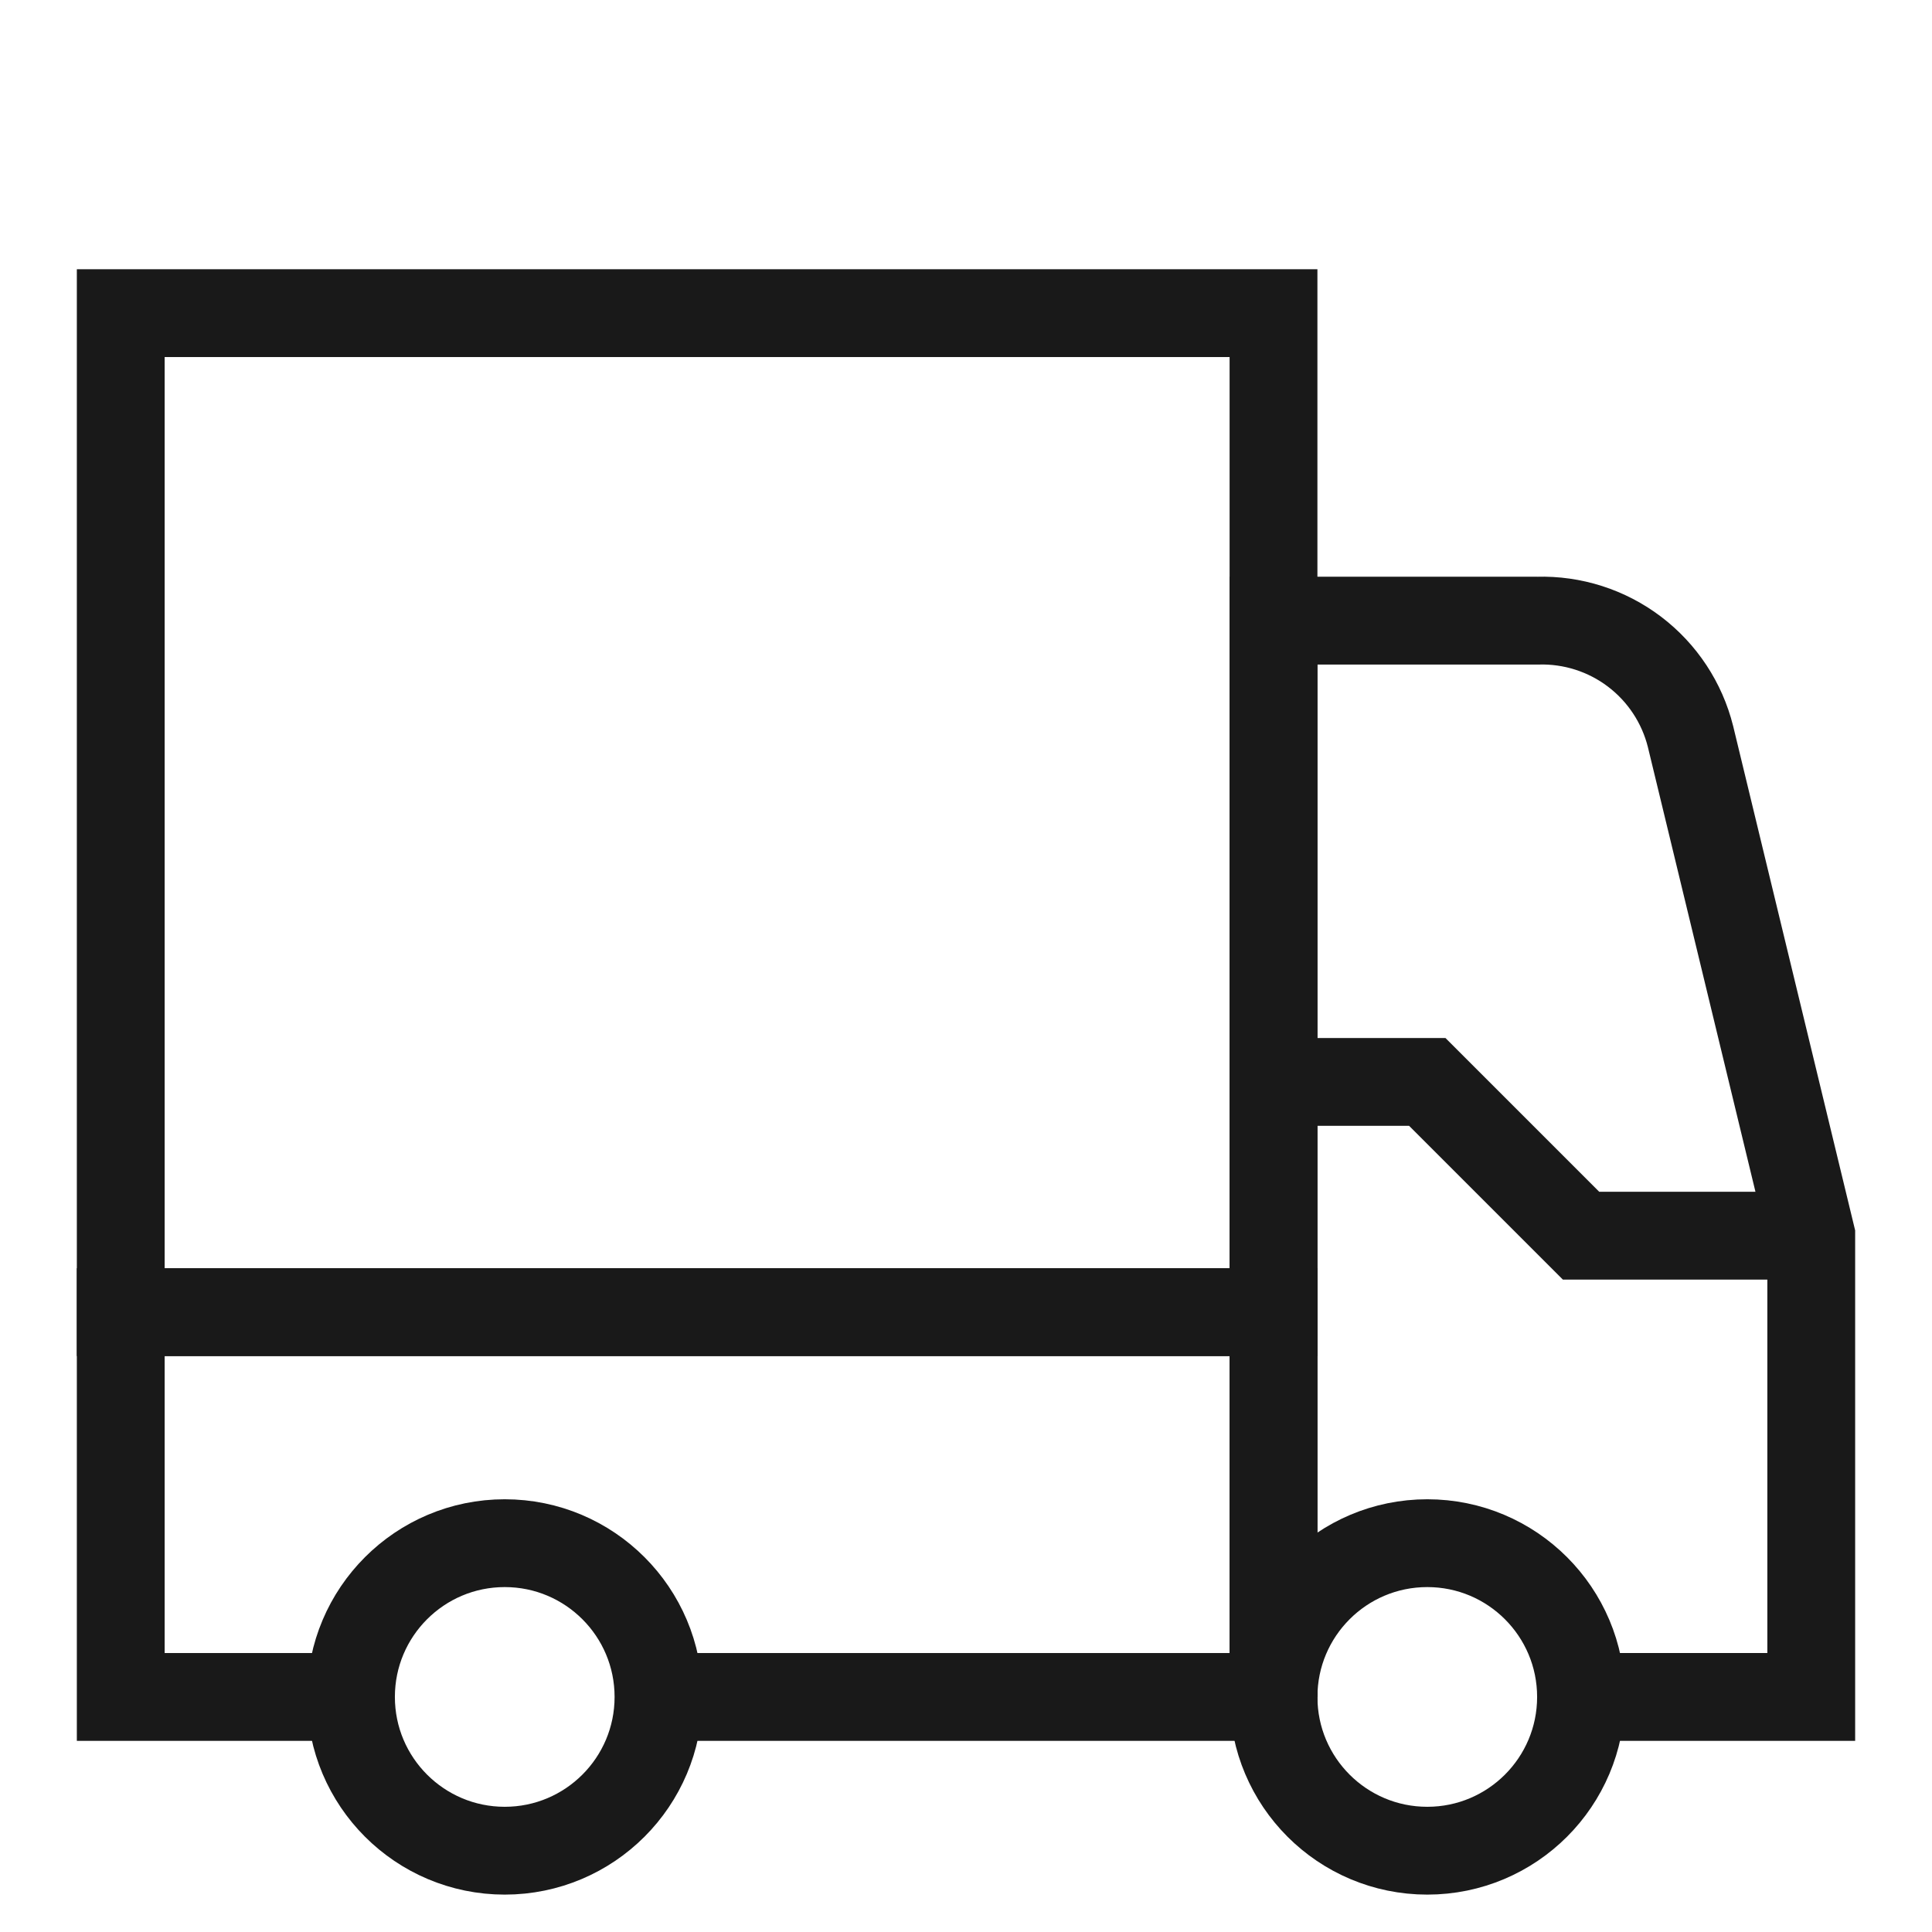 <svg width="110" height="110" viewBox="0 0 110 110" fill="none" xmlns="http://www.w3.org/2000/svg">
<path d="M28.738 105.371C33.572 105.371 37.492 101.451 37.492 96.617C37.492 91.782 33.572 87.862 28.738 87.862C23.903 87.862 19.983 91.782 19.983 96.617C19.983 101.451 23.903 105.371 28.738 105.371Z" stroke="#191919" stroke-width="5" stroke-miterlimit="10"/>
<path d="M81.263 105.371C86.098 105.371 90.017 101.452 90.017 96.617C90.017 91.782 86.098 87.862 81.263 87.862C76.428 87.862 72.509 91.782 72.509 96.617C72.509 101.452 76.428 105.371 81.263 105.371Z" stroke="#191919" stroke-width="5" stroke-miterlimit="10"/>
<path d="M90.017 96.617H103.125V70.354L96.251 41.937C95.77 40.009 94.644 38.302 93.06 37.102C91.476 35.901 89.529 35.279 87.542 35.337H72.509V96.617" stroke="#191919" stroke-width="5" stroke-miterlimit="10"/>
<path d="M37.492 96.617H72.508V74.708H6.875V96.617H19.983" stroke="#191919" stroke-width="5" stroke-miterlimit="10"/>
<path d="M72.508 17.829H6.875V74.708H72.508V17.829Z" stroke="#191919" stroke-width="5" stroke-miterlimit="10"/>
<path d="M72.509 61.6H81.263L90.017 70.354H103.125" stroke="#191919" stroke-width="5" stroke-miterlimit="10"/>
</svg>
